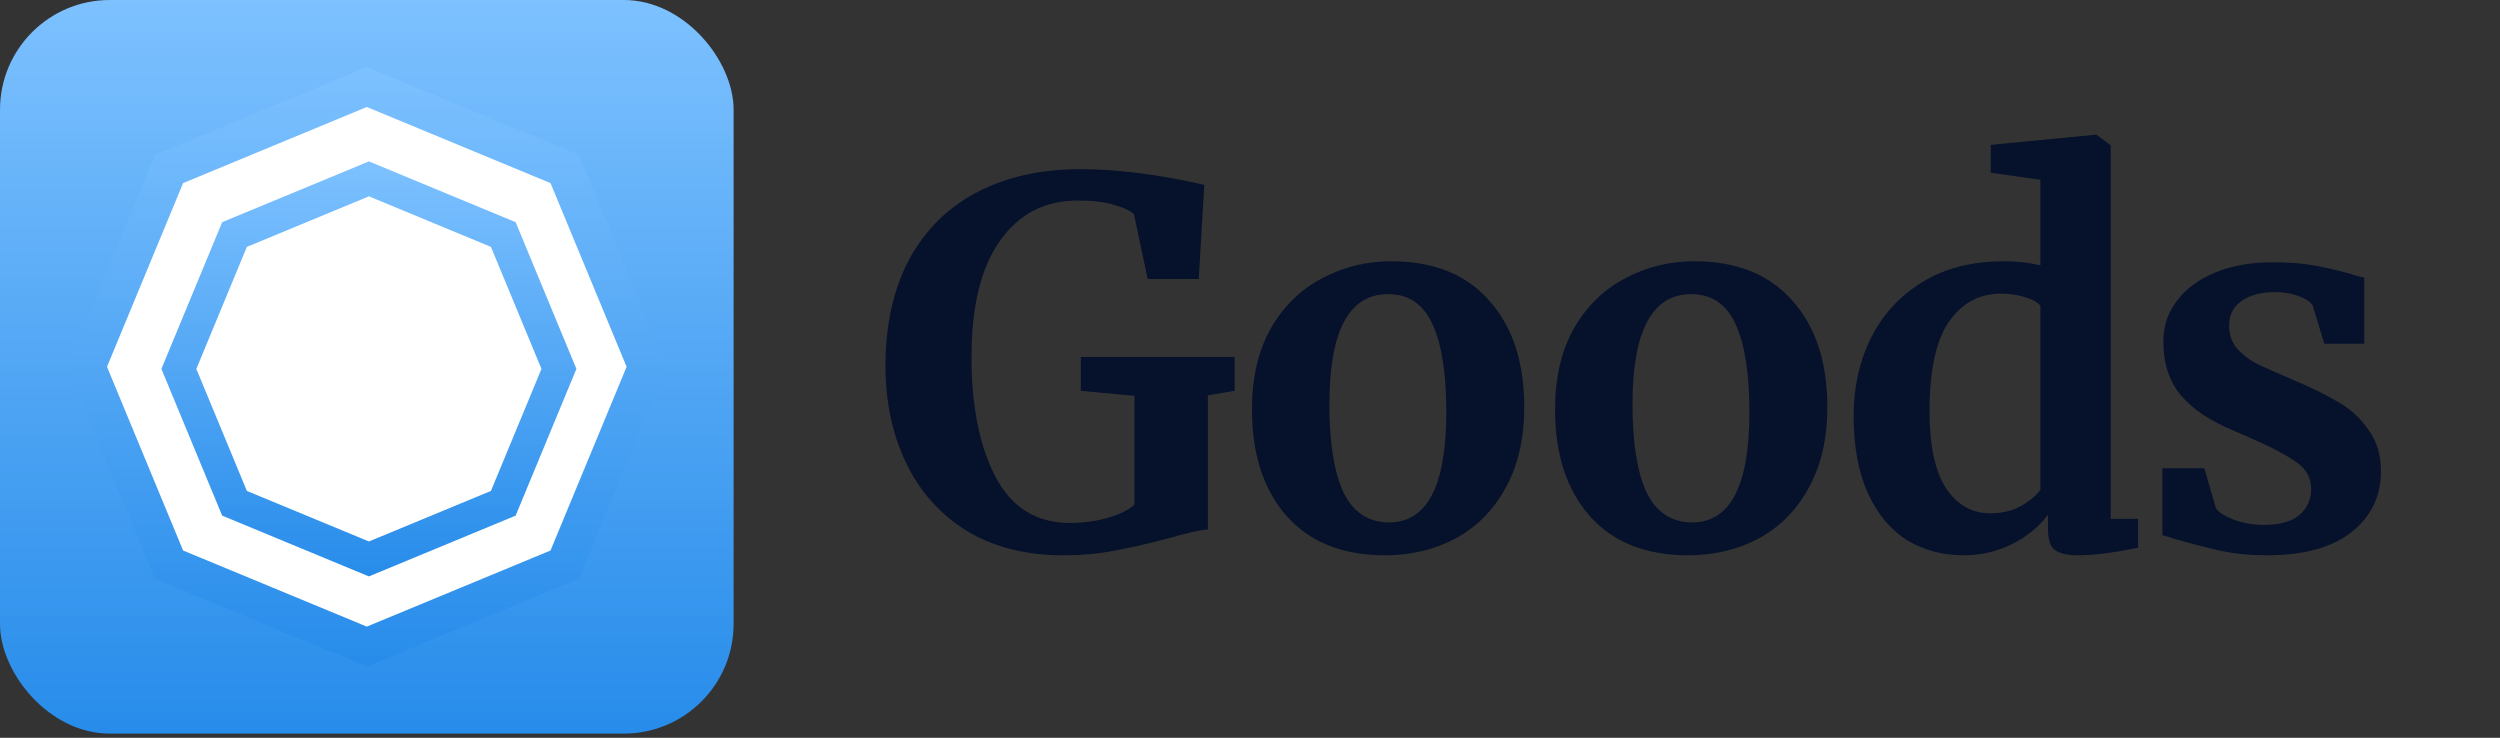 <svg width="410" height="121" viewBox="0 0 410 121" fill="none" xmlns="http://www.w3.org/2000/svg">
<rect x="0" y="0" width="410" height="121" fill="#333333" stroke="none"/>
<rect width="120.312" height="120.312" rx="18" fill="url(#paint0_linear_3_1373)"/>
<path d="M27.713 27.713L60.156 14.274L92.6 27.713L106.038 60.156L92.6 92.6L60.156 106.038L27.713 92.6L14.274 60.156L27.713 27.713Z" fill="white" stroke="url(#paint1_linear_3_1373)" stroke-width="6.05"/>
<path d="M38.462 38.462L60.5 29.334L82.538 38.462L91.666 60.5L82.538 82.538L60.5 91.666L38.462 82.538L29.334 60.5L38.462 38.462Z" fill="white" stroke="url(#paint2_linear_3_1373)" stroke-width="5.294"/>
<path d="M174.351 91.069C168.264 91.069 163.007 89.741 158.581 87.085C154.209 84.374 150.889 80.667 148.621 75.963C146.352 71.26 145.218 65.948 145.218 60.027C145.218 53.221 146.518 47.384 149.119 42.514C151.775 37.645 155.51 33.965 160.324 31.475C165.138 28.985 170.754 27.74 177.173 27.74C183.204 27.74 189.982 28.598 197.508 30.313L196.595 45.751H188.212L185.971 35.127C185.417 34.574 184.366 34.076 182.817 33.633C181.267 33.135 179.248 32.886 176.758 32.886C171.335 32.886 167.074 35.1 163.976 39.526C160.877 43.898 159.328 50.233 159.328 58.533C159.328 66.667 160.656 73.252 163.312 78.287C165.968 83.267 170.007 85.757 175.43 85.757C177.643 85.757 179.718 85.481 181.655 84.927C183.591 84.374 185.058 83.655 186.054 82.769V64.924L177.256 64.094V58.533H202.488V64.094L198.089 64.841V86.836C196.927 86.892 194.824 87.362 191.781 88.247C188.239 89.188 185.196 89.88 182.651 90.322C180.161 90.82 177.394 91.069 174.351 91.069ZM205.321 67.165C205.321 61.964 206.345 57.537 208.392 53.885C210.495 50.233 213.289 47.494 216.775 45.668C220.261 43.787 224.052 42.846 228.146 42.846C235.118 42.846 240.486 45.004 244.248 49.32C248.066 53.581 249.975 59.391 249.975 66.75C249.975 72.007 248.924 76.489 246.821 80.196C244.774 83.848 242.007 86.587 238.521 88.413C235.091 90.184 231.3 91.069 227.15 91.069C220.234 91.069 214.866 88.939 211.048 84.678C207.23 80.362 205.321 74.525 205.321 67.165ZM227.814 85.674C234.067 85.674 237.193 79.643 237.193 67.58C237.193 61.272 236.446 56.486 234.952 53.221C233.458 49.901 231.024 48.241 227.648 48.241C221.23 48.241 218.02 54.273 218.02 66.335C218.02 72.643 218.795 77.457 220.344 80.777C221.949 84.042 224.439 85.674 227.814 85.674ZM255.03 67.165C255.03 61.964 256.054 57.537 258.101 53.885C260.204 50.233 262.998 47.494 266.484 45.668C269.97 43.787 273.761 42.846 277.855 42.846C284.827 42.846 290.195 45.004 293.957 49.32C297.775 53.581 299.684 59.391 299.684 66.75C299.684 72.007 298.633 76.489 296.53 80.196C294.483 83.848 291.716 86.587 288.23 88.413C284.8 90.184 281.009 91.069 276.859 91.069C269.943 91.069 264.575 88.939 260.757 84.678C256.939 80.362 255.03 74.525 255.03 67.165ZM277.523 85.674C283.776 85.674 286.902 79.643 286.902 67.58C286.902 61.272 286.155 56.486 284.661 53.221C283.167 49.901 280.733 48.241 277.357 48.241C270.939 48.241 267.729 54.273 267.729 66.335C267.729 72.643 268.504 77.457 270.053 80.777C271.658 84.042 274.148 85.674 277.523 85.674ZM322.087 91.069C318.656 91.069 315.585 90.267 312.874 88.662C310.162 87.002 308.004 84.457 306.4 81.026C304.795 77.596 303.993 73.307 303.993 68.161C303.993 63.513 304.933 59.28 306.815 55.462C308.751 51.589 311.573 48.518 315.281 46.249C318.988 43.981 323.442 42.846 328.644 42.846C330.746 42.846 332.738 43.068 334.62 43.51V29.483L326.486 28.321V23.756L343.584 22.096H343.833L346.157 23.839V85.093H350.639V89.824C346.655 90.654 343.362 91.069 340.762 91.069C338.991 91.069 337.718 90.765 336.944 90.156C336.224 89.603 335.865 88.469 335.865 86.753V84.429C334.426 86.366 332.462 87.971 329.972 89.243C327.482 90.461 324.853 91.069 322.087 91.069ZM326.403 84.18C328.229 84.18 329.833 83.821 331.217 83.101C332.655 82.327 333.79 81.414 334.62 80.362V50.15C334.232 49.597 333.402 49.127 332.13 48.739C330.912 48.352 329.584 48.158 328.146 48.158C324.604 48.158 321.755 49.708 319.597 52.806C317.494 55.85 316.443 60.747 316.443 67.497C316.443 73.141 317.356 77.347 319.182 80.113C321.008 82.825 323.415 84.18 326.403 84.18ZM363.419 83.35C363.861 84.014 364.857 84.651 366.407 85.259C368.011 85.813 369.616 86.089 371.221 86.089C373.821 86.089 375.758 85.564 377.031 84.512C378.359 83.406 379.023 81.967 379.023 80.196C379.023 78.37 378.22 76.904 376.616 75.797C375.011 74.635 372.3 73.224 368.482 71.564L366.158 70.568C362.34 68.964 359.49 67.027 357.609 64.758C355.727 62.49 354.787 59.557 354.787 55.96C354.787 53.47 355.534 51.257 357.028 49.32C358.522 47.328 360.624 45.779 363.336 44.672C366.047 43.566 369.173 43.012 372.715 43.012C375.315 43.012 377.529 43.178 379.355 43.51C381.236 43.842 383.2 44.285 385.248 44.838C386.354 45.226 387.184 45.447 387.738 45.502V56.375H381.181L379.272 50.067C378.94 49.514 378.193 49.016 377.031 48.573C375.869 48.131 374.541 47.909 373.047 47.909C370.778 47.909 368.952 48.407 367.569 49.403C366.241 50.344 365.577 51.672 365.577 53.387C365.577 54.937 366.047 56.237 366.988 57.288C367.928 58.284 368.952 59.059 370.059 59.612C371.165 60.166 373.213 61.079 376.201 62.351C379.189 63.624 381.651 64.841 383.588 66.003C385.58 67.165 387.212 68.687 388.485 70.568C389.813 72.394 390.477 74.635 390.477 77.291C390.477 81.386 388.872 84.706 385.663 87.251C382.453 89.797 377.833 91.069 371.802 91.069C368.98 91.069 366.434 90.82 364.166 90.322C361.952 89.824 359.379 89.16 356.447 88.33L354.621 87.749V76.793H361.51L363.419 83.35Z" fill="#06122B"/>
<defs>
<linearGradient id="paint0_linear_3_1373" x1="60.156" y1="0" x2="60.156" y2="120.312" gradientUnits="userSpaceOnUse">
<stop stop-color="#7DC1FF"/>
<stop offset="1" stop-color="#278CEA"/>
</linearGradient>
<linearGradient id="paint1_linear_3_1373" x1="60.156" y1="11" x2="60.156" y2="109.312" gradientUnits="userSpaceOnUse">
<stop stop-color="#7DC1FF"/>
<stop offset="1" stop-color="#278CEA"/>
</linearGradient>
<linearGradient id="paint2_linear_3_1373" x1="60.5" y1="26.469" x2="60.5" y2="94.531" gradientUnits="userSpaceOnUse">
<stop stop-color="#7DC1FF"/>
<stop offset="1" stop-color="#278CEA"/>
</linearGradient>
</defs>
</svg>
